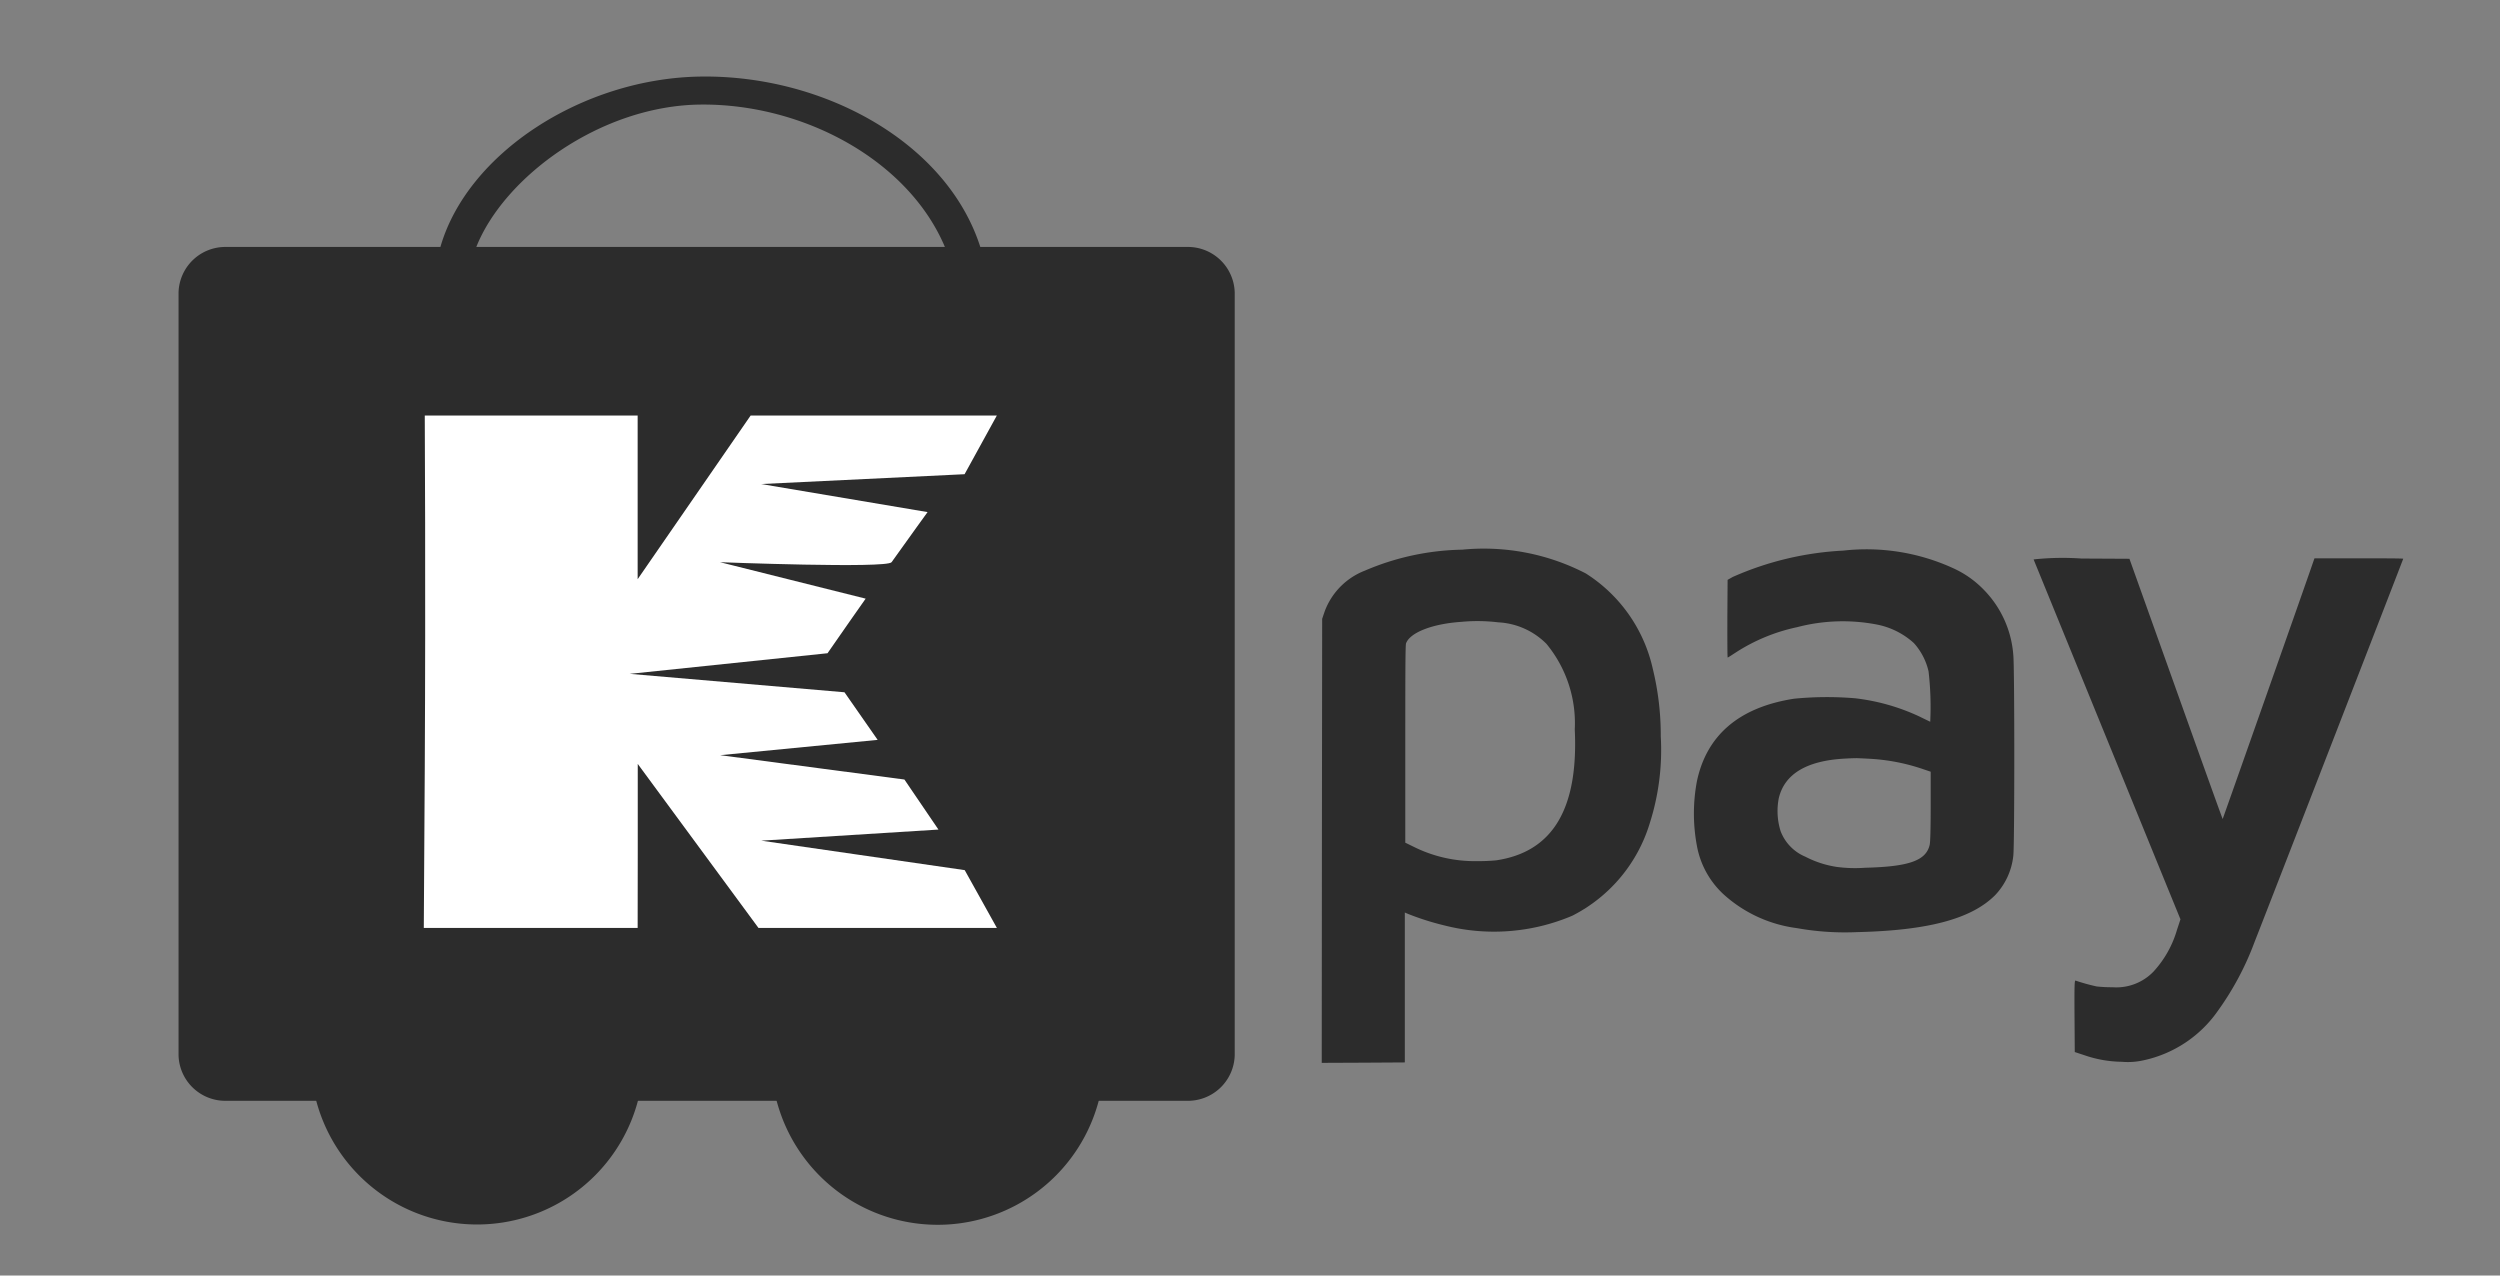 <svg xmlns="http://www.w3.org/2000/svg" xmlns:xlink="http://www.w3.org/1999/xlink" width="98" height="50" viewBox="0 0 98 50">
  <rect x="0" y="0" width="98" height="50" fill="#808080" stroke="none"/>
  <defs>
    <style>
      .cls-1 {
        clip-path: url(#clip-Kpay_45px_2);
      }

      .cls-2 {
        fill: #2c2c2c;
      }

      .cls-3 {
        fill: #FFFFFF;
      }
    </style>
    <clipPath id="clip-Kpay_45px_2">
      <rect width="98" height="50"/>
    </clipPath>
  </defs>
  <g id="Kpay_45px_2" data-name="Kpay – 45px_2" class="cls-1">
    <g id="Group_1862" data-name="Group 1862" transform="translate(-9067 -1991.742)">
      <g id="Group_1854" data-name="Group 1854" transform="translate(9074 1994.742)">
        <g id="Group_1847" data-name="Group 1847" transform="translate(5.177 31.952)">
          <path id="Wheel_2_4_" class="cls-2" d="M75.306,432.09a6.524,6.524,0,1,1-6.524,6.524A6.525,6.525,0,0,1,75.306,432.09Z" transform="translate(-68.781 -432.09)"/>
          <path id="Wheel_1_4_" class="cls-2" d="M309.5,432.09a6.53,6.53,0,1,1-6.523,6.524A6.525,6.525,0,0,1,309.5,432.09Z" transform="translate(-284.927 -432.09)"/>
        </g>
        <path id="Cart_4_" class="cls-2" d="M64.714,78.928H56.629c-1.308-4.085-6.119-6.744-10.955-6.68-4.614.061-9.146,2.989-10.209,6.68H27.087A1.836,1.836,0,0,0,25.2,80.713v29.9a1.834,1.834,0,0,0,1.886,1.785H64.714a1.835,1.835,0,0,0,1.888-1.785v-29.9A1.836,1.836,0,0,0,64.714,78.928Zm-9.473,0H36.872c1.1-2.763,4.892-5.548,8.8-5.582C49.7,73.31,53.806,75.528,55.241,78.928Z" transform="translate(-25.201 -72.247)"/>
        <g id="XMLID_1_" transform="translate(9.617 13.286)">
          <path id="XMLID_2_" class="cls-3" d="M166.283,178.4v-3.543l4.732,6.429h9.346L179.1,179.02l-7.977-1.155,6.947-.435-1.334-1.962-7.222-.954,6.173-.6-1.3-1.866-8.42-.722,7.755-.808c.439-.64,1.495-2.14,1.495-2.14l-5.708-1.429s6.543.253,6.724,0c.793-1.111,1.411-1.964,1.411-1.964l-6.526-1.1,7.977-.385,1.264-2.3h-9.651l-4.429,6.415V161.2h-8.345s.038,6.6,0,13.825l-.038,6.261h8.383Z" transform="translate(-157.9 -161.197)"/>
        </g>
      </g>
      <g id="pay_2x_1_" data-name="pay@2x (1)" transform="translate(9118.811 2013.268)">
        <path id="Path_3084" data-name="Path 3084" class="cls-2" d="M64.508-601.582a10.1,10.1,0,0,0-3.816.822,2.732,2.732,0,0,0-1.582,1.616l-.092.273-.01,8.706-.007,8.7,1.627-.007,1.63-.01v-5.876l.119.051a10.412,10.412,0,0,0,1.429.454,7.855,7.855,0,0,0,5.016-.379,6.025,6.025,0,0,0,3.032-3.608,9.454,9.454,0,0,0,.437-3.427,10.957,10.957,0,0,0-.314-2.65,5.957,5.957,0,0,0-2.626-3.734A8.7,8.7,0,0,0,64.508-601.582Zm1.4,2.848a2.871,2.871,0,0,1,1.9.842,4.889,4.889,0,0,1,1.112,3.359c.147,3.114-.866,4.8-3.079,5.129a7.123,7.123,0,0,1-.737.031,5.365,5.365,0,0,1-2.507-.566l-.321-.157v-1.9c0-4.682,0-5.842.031-5.917.16-.423,1.037-.764,2.162-.839A6.759,6.759,0,0,1,65.906-598.735Z" transform="translate(-59 601.603)"/>
        <path id="Path_3085" data-name="Path 3085" class="cls-2" d="M492.571-600.647a12.2,12.2,0,0,0-4.334,1.033l-.2.113-.01,1.521c0,.839,0,1.524.014,1.524s.167-.1.348-.218a7.159,7.159,0,0,1,2.374-.972,7.056,7.056,0,0,1,3.11-.106,3.013,3.013,0,0,1,1.466.73,2.474,2.474,0,0,1,.576,1.112,12.127,12.127,0,0,1,.065,1.971c-.017-.007-.211-.1-.437-.211a8.145,8.145,0,0,0-2.51-.709,13.248,13.248,0,0,0-2.387.017c-2.155.334-3.438,1.429-3.816,3.257a6.863,6.863,0,0,0,0,2.489,3.415,3.415,0,0,0,1.119,1.985,5.286,5.286,0,0,0,2.8,1.262,10.688,10.688,0,0,0,2.37.157c2.79-.065,4.488-.522,5.412-1.456a2.64,2.64,0,0,0,.706-1.541c.051-.368.051-7.411,0-7.861a4.08,4.08,0,0,0-1.149-2.554,3.906,3.906,0,0,0-1.183-.842A8.157,8.157,0,0,0,492.571-600.647Zm1.057,8.161a7.73,7.73,0,0,1,2.056.4l.314.106v1.34c0,.842-.014,1.408-.038,1.518-.133.624-.808.866-2.537.907a5.411,5.411,0,0,1-1.115-.034,3.946,3.946,0,0,1-1.224-.4,1.763,1.763,0,0,1-.969-1,2.642,2.642,0,0,1-.072-1.292c.225-.948,1.088-1.47,2.578-1.552.235-.014.464-.02.512-.017S493.4-592.5,493.628-592.486Z" transform="translate(-472.126 600.705)"/>
        <path id="Path_3086" data-name="Path 3086" class="cls-2" d="M877.29-590.959c.078.191,4.177,10.231,4.87,11.936l.887,2.172-.136.413a4.108,4.108,0,0,1-.924,1.64,2.022,2.022,0,0,1-1.6.61,5.485,5.485,0,0,1-.624-.031,7.638,7.638,0,0,1-.825-.229c-.044-.02-.051.147-.044,1.388l.01,1.412.382.126a4.651,4.651,0,0,0,1.46.256,2.778,2.778,0,0,0,.853-.058,4.772,4.772,0,0,0,2.906-1.927,11.4,11.4,0,0,0,1.453-2.728c.532-1.347,5.821-14.988,5.821-15.005s-.781-.017-1.736-.017H888.3l-.068.194c-.2.593-3.523,10.016-3.53,10.023s-.829-2.288-1.831-5.095l-1.824-5.105-1.889-.01A10.726,10.726,0,0,0,877.29-590.959Z" transform="translate(-849.384 591.362)"/>
      </g>
    </g>
  </g>
</svg>
